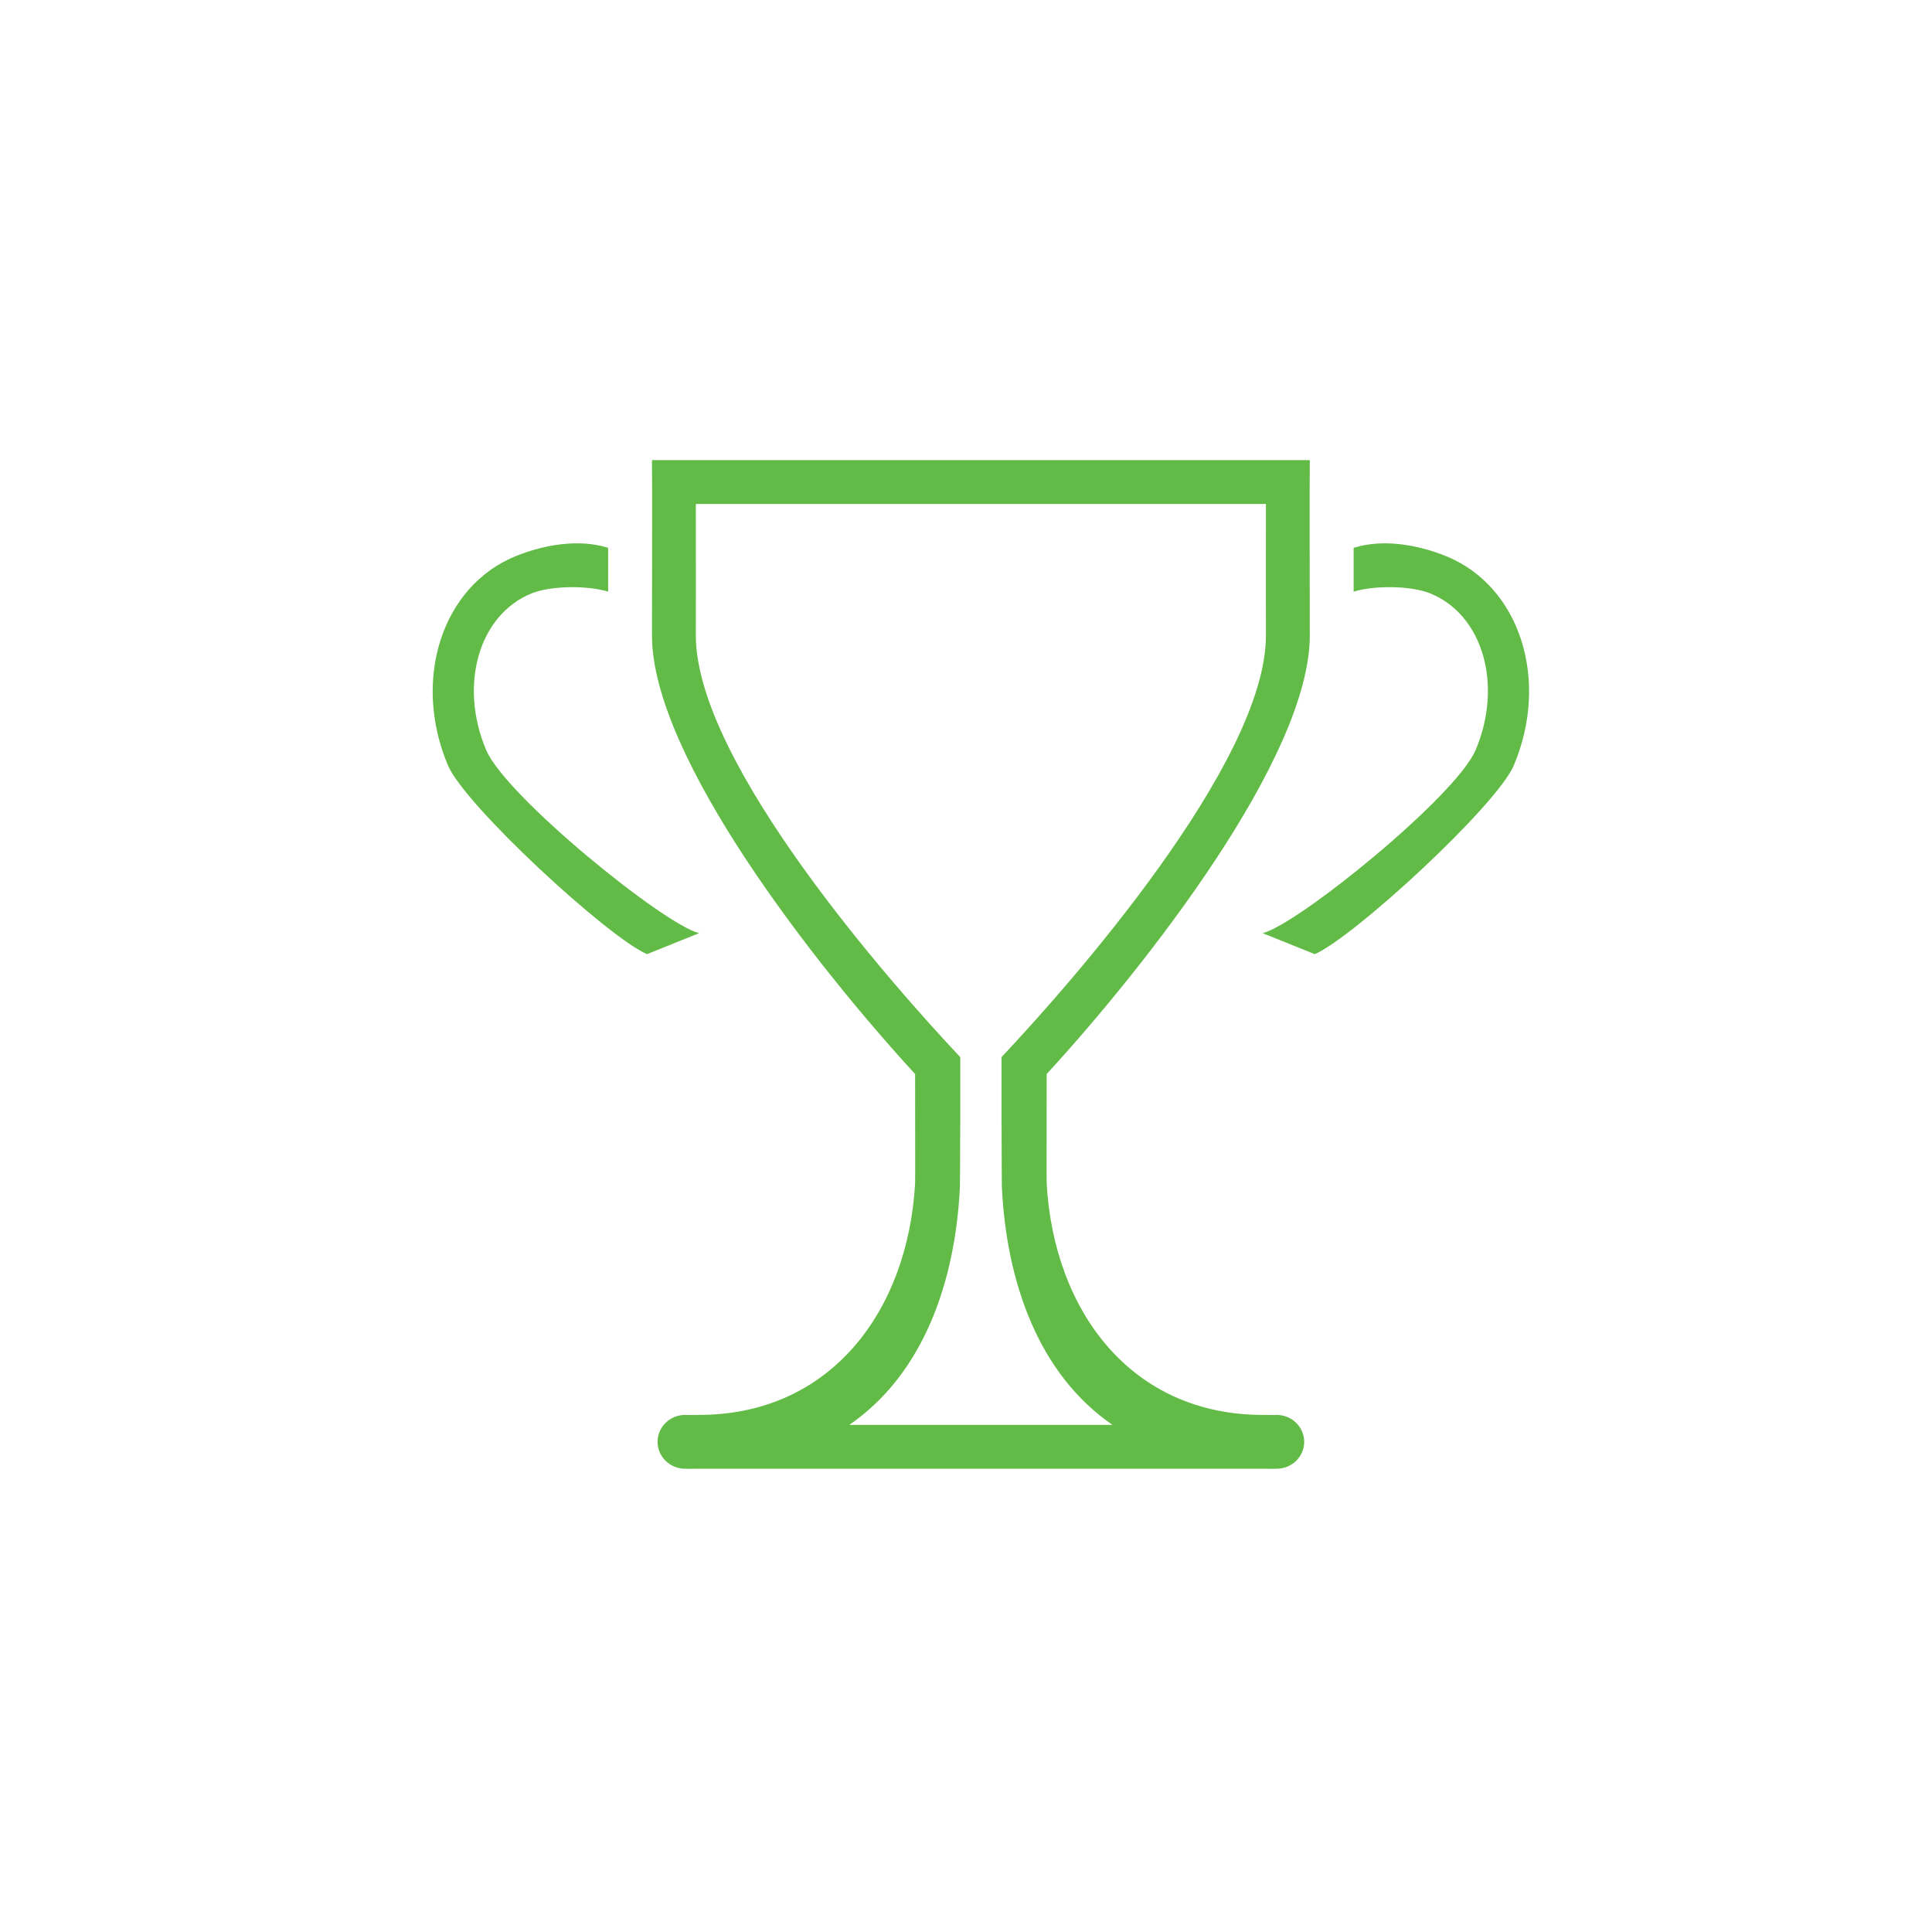 <svg width="61" height="61" viewBox="0 0 61 61" fill="none" xmlns="http://www.w3.org/2000/svg">
<g filter="url(#filter0_d_12778_12095)">
<rect x="5.97" y="5.45" width="50" height="50" rx="25" fill="white" shape-rendering="crispEdges"/>
<g clip-path="url(#clip0_12778_12095)">
<g clip-path="url(#clip1_12778_12095)">
<path d="M47.798 24.162C47.263 25.431 42.751 29.589 41.512 30.126L39.866 29.463C40.972 29.195 45.976 25.14 46.593 23.676C47.461 21.617 46.816 19.404 45.153 18.734C44.536 18.486 43.38 18.481 42.739 18.681V17.296C43.662 17.01 44.745 17.192 45.648 17.556C47.978 18.494 48.94 21.451 47.798 24.162ZM33.047 33.911C33.048 35.245 33.04 37.268 33.047 37.373C33.279 41.391 35.707 44.674 39.875 44.674C40.022 44.674 40.164 44.682 40.309 44.674C40.789 44.674 41.178 45.055 41.178 45.523C41.178 45.993 40.789 46.373 40.309 46.373C40.164 46.38 40.022 46.373 39.875 46.373H22.065C21.918 46.373 21.775 46.38 21.631 46.373C21.151 46.373 20.762 45.992 20.762 45.523C20.762 45.055 21.151 44.674 21.631 44.674C21.776 44.682 21.918 44.674 22.065 44.674C26.233 44.674 28.661 41.391 28.893 37.373C28.9 37.268 28.892 35.245 28.893 33.911C25.757 30.497 20.585 23.903 20.585 20.065C20.585 19.552 20.595 15.025 20.585 14.527H41.355C41.345 15.025 41.355 19.552 41.355 20.065C41.355 23.903 36.183 30.497 33.047 33.911ZM39.97 15.912H21.97C21.973 17.371 21.97 19.846 21.97 20.065C21.97 24.106 28.211 31.137 30.319 33.378V35.536C30.318 35.536 30.317 35.534 30.317 35.533C30.315 36.359 30.312 37.382 30.308 37.469C30.167 40.452 29.163 43.375 26.816 44.988H35.124C32.777 43.377 31.773 40.452 31.632 37.47C31.628 37.381 31.625 36.359 31.623 35.533C31.623 35.533 31.623 35.535 31.621 35.536V33.378C33.73 31.137 39.97 24.106 39.97 20.065C39.97 19.846 39.967 17.371 39.97 15.912ZM16.788 18.734C15.124 19.404 14.479 21.617 15.348 23.677C15.964 25.14 20.968 29.195 22.074 29.463L20.428 30.126C19.189 29.589 14.677 25.432 14.142 24.162C13 21.451 13.962 18.494 16.292 17.556C17.194 17.192 18.279 17.01 19.201 17.296V18.681C18.559 18.481 17.403 18.487 16.788 18.734Z" fill="#62BB46"/>
</g>
</g>
</g>
<defs>
<filter id="filter0_d_12778_12095" x="0.97" y="0.45" width="60" height="60" filterUnits="userSpaceOnUse" color-interpolation-filters="sRGB">
<feFlood flood-opacity="0" result="BackgroundImageFix"/>
<feColorMatrix in="SourceAlpha" type="matrix" values="0 0 0 0 0 0 0 0 0 0 0 0 0 0 0 0 0 0 127 0" result="hardAlpha"/>
<feOffset/>
<feGaussianBlur stdDeviation="2.5"/>
<feComposite in2="hardAlpha" operator="out"/>
<feColorMatrix type="matrix" values="0 0 0 0 0 0 0 0 0 0 0 0 0 0 0 0 0 0 0.3 0"/>
<feBlend mode="normal" in2="BackgroundImageFix" result="effect1_dropShadow_12778_12095"/>
<feBlend mode="normal" in="SourceGraphic" in2="effect1_dropShadow_12778_12095" result="shape"/>
</filter>
<clipPath id="clip0_12778_12095">
<rect width="36" height="36" fill="white" transform="translate(12.97 12.45)"/>
</clipPath>
<clipPath id="clip1_12778_12095">
<rect width="36" height="36" fill="white" transform="translate(12.97 12.45)"/>
</clipPath>
</defs>
</svg>
